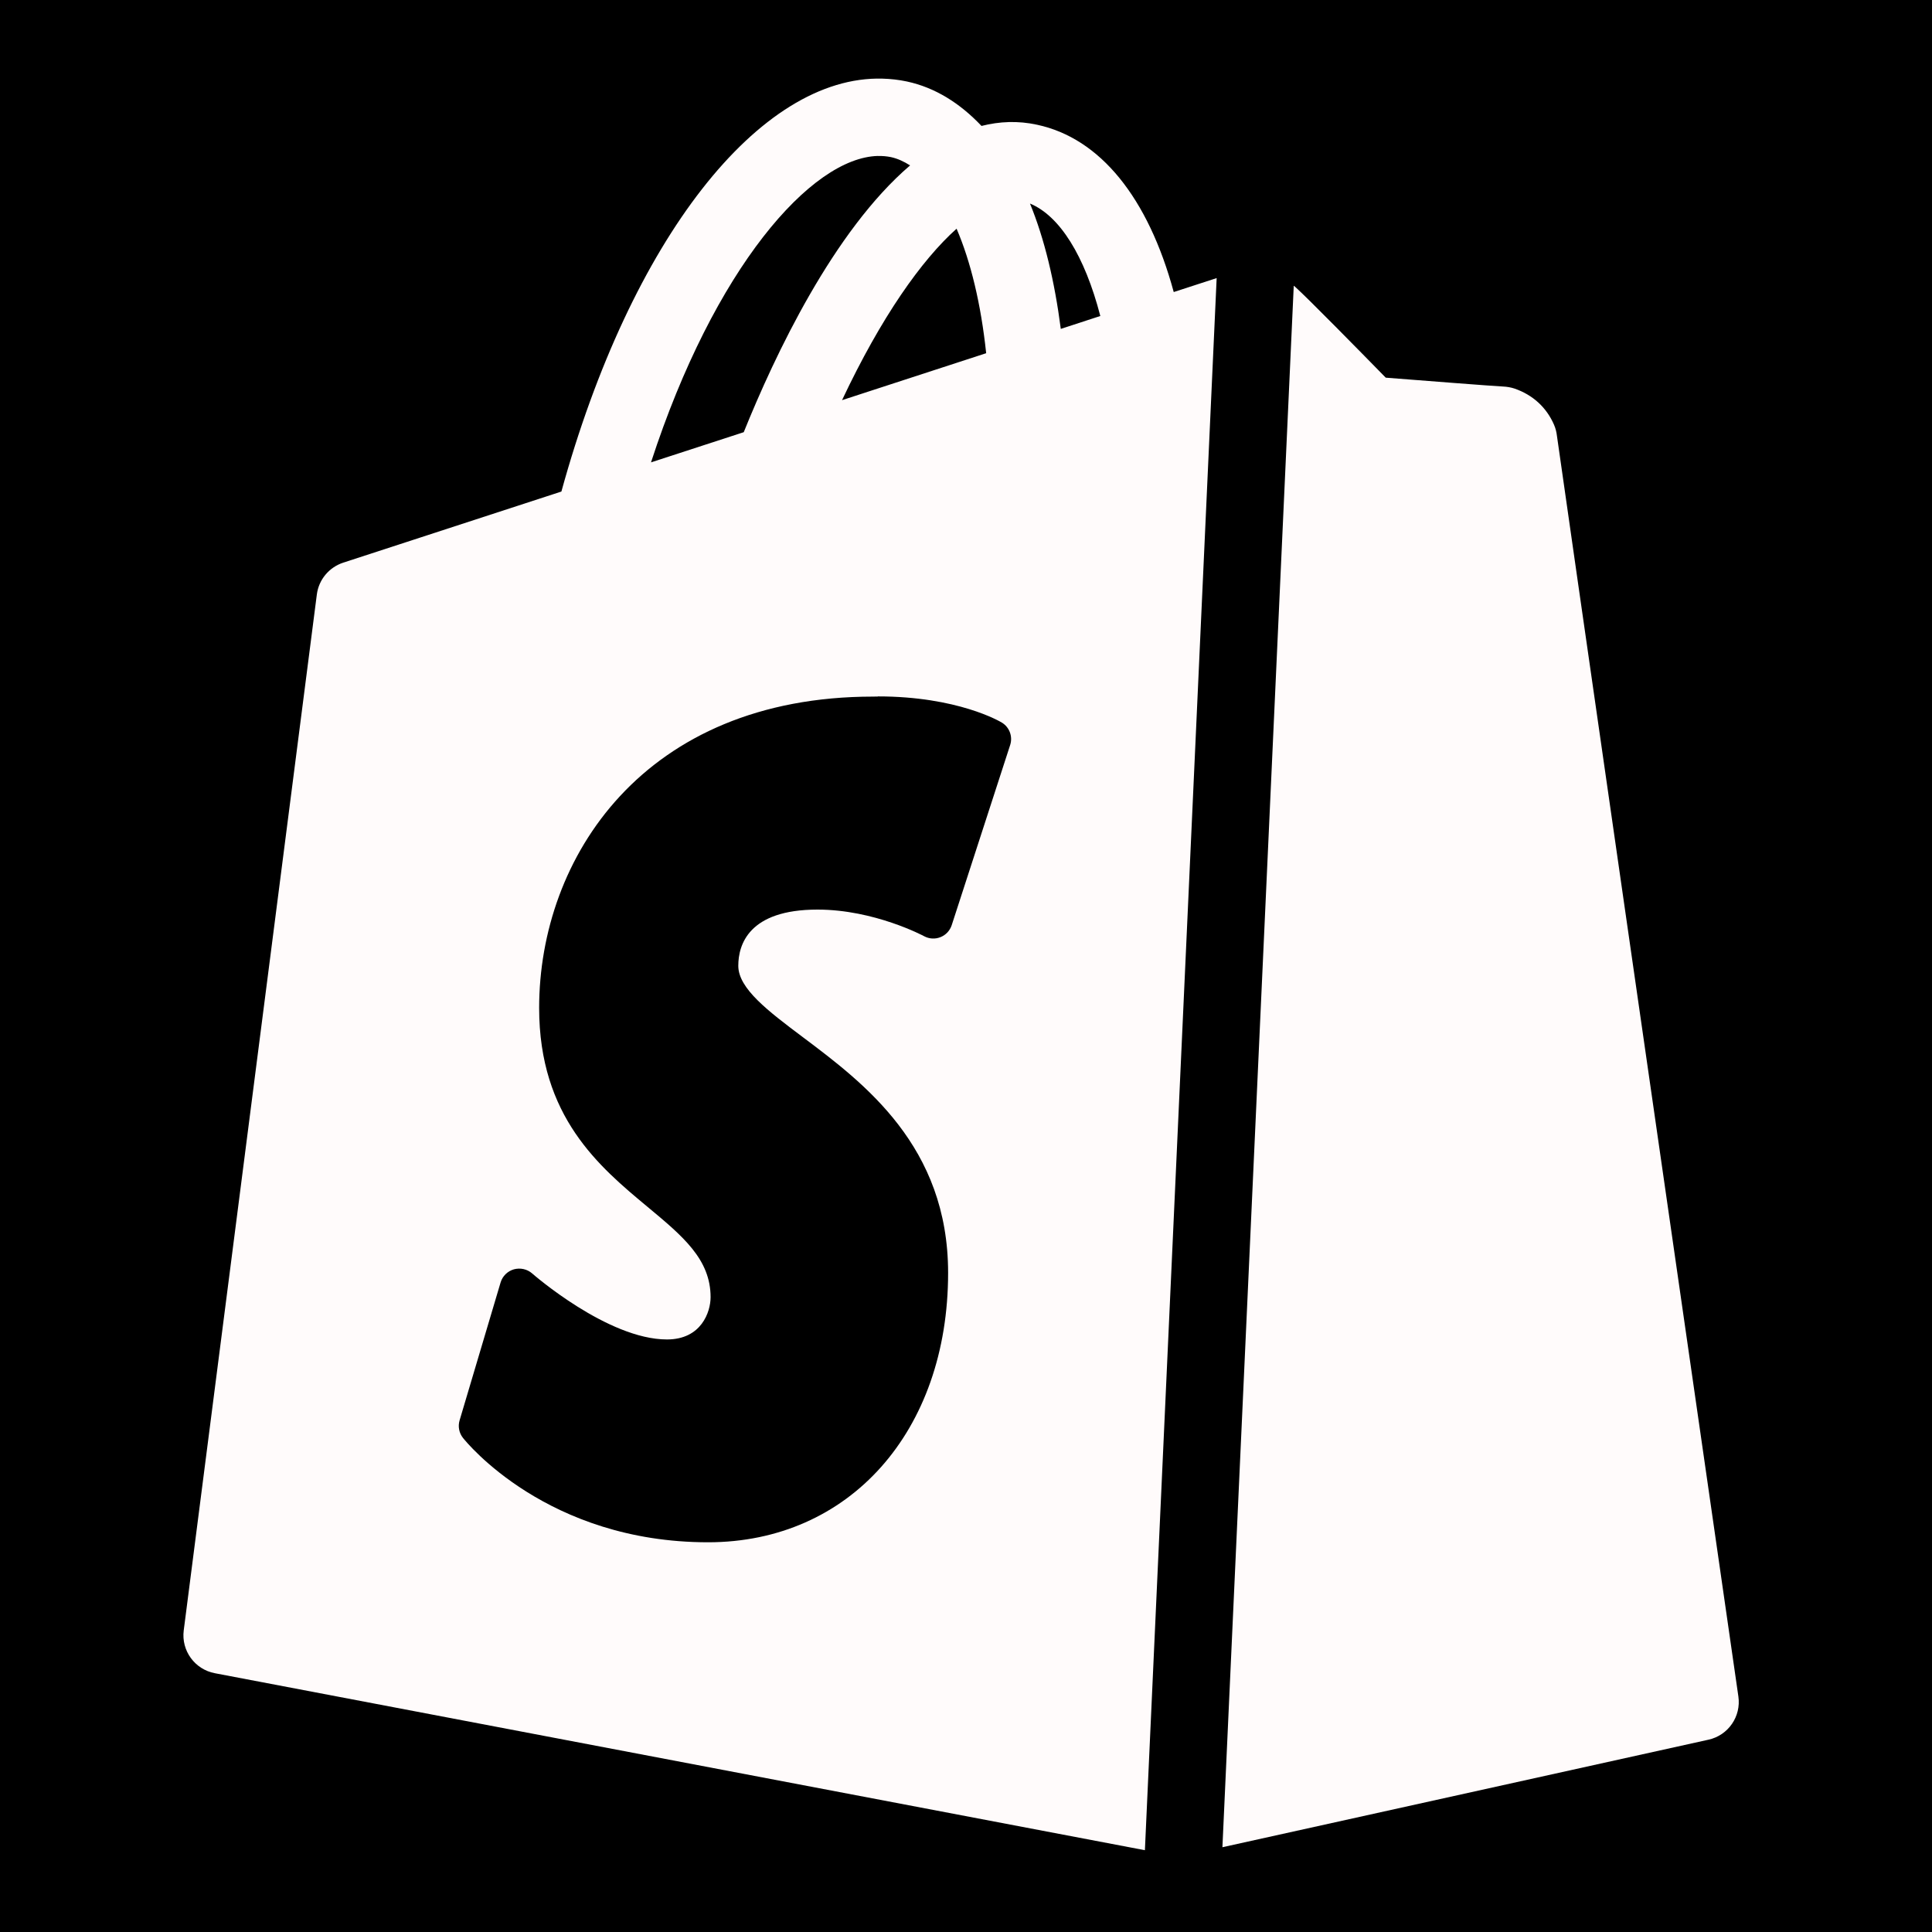 <svg xmlns="http://www.w3.org/2000/svg" xmlns:xlink="http://www.w3.org/1999/xlink" viewBox="0,0,256,256" width="50px" height="50px" fill-rule="nonzero"><g fill="#000000" fill-rule="nonzero" stroke="none" stroke-width="1" stroke-linecap="butt" stroke-linejoin="miter" stroke-miterlimit="10" stroke-dasharray="" stroke-dashoffset="0" font-family="none" font-weight="none" font-size="none" text-anchor="none" style="mix-blend-mode: normal"><path d="M0,256v-256h256v256z" id="bgRectangle"></path></g><g fill="#fffbfb" fill-rule="nonzero" stroke="none" stroke-width="1" stroke-linecap="butt" stroke-linejoin="miter" stroke-miterlimit="10" stroke-dasharray="" stroke-dashoffset="0" font-family="none" font-weight="none" font-size="none" text-anchor="none" style="mix-blend-mode: normal"><g transform="scale(5.12,5.12)"><path d="M22.84,2.035c-3.181,-0.087 -6.514,4.156 -8.311,10.686l-5.645,1.84c-0.367,0.12 -0.634,0.439 -0.684,0.822l-3.445,26.811c-0.067,0.525 0.286,1.011 0.807,1.109l24.068,4.58l1.857,-40.686l-1.111,0.361c-0.663,-2.444 -1.903,-3.981 -3.537,-4.33c-0.495,-0.108 -0.974,-0.086 -1.438,0.031c-0.557,-0.588 -1.199,-0.993 -1.93,-1.15c-0.21,-0.045 -0.421,-0.068 -0.633,-0.074zM22.721,4.037c0.115,-0.003 0.228,0.007 0.336,0.029c0.171,0.037 0.336,0.113 0.496,0.215c-1.985,1.697 -3.503,4.917 -4.305,6.904l-2.4,0.781c1.635,-5.025 4.146,-7.889 5.873,-7.93zM26.656,5.268c0.768,0.317 1.415,1.349 1.82,2.91l-1.023,0.334c-0.16,-1.238 -0.424,-2.334 -0.797,-3.244zM24.756,5.918c0.365,0.849 0.631,1.948 0.766,3.223l-3.73,1.215c1.013,-2.15 2.057,-3.626 2.965,-4.438zM33.482,7.396l-1.846,40.41l12.58,-2.783c0.512,-0.113 0.848,-0.602 0.773,-1.119c-1.601,-11.097 -4.64,-32.203 -4.695,-32.621c-0.011,-0.1 -0.036,-0.198 -0.076,-0.291c-0.196,-0.45 -0.55,-0.773 -1.023,-0.936c-0.092,-0.031 -0.202,-0.049 -0.299,-0.053c-0.222,-0.009 -2.194,-0.163 -3.033,-0.229c-0.686,-0.701 -2.003,-2.043 -2.346,-2.352c-0.011,-0.011 -0.024,-0.017 -0.035,-0.027zM22.719,18.023c2.064,0 3.162,0.649 3.209,0.678c0.197,0.119 0.286,0.36 0.215,0.58l-1.512,4.66c-0.046,0.142 -0.151,0.256 -0.289,0.311c-0.14,0.058 -0.296,0.047 -0.426,-0.023c-0.013,-0.007 -1.286,-0.689 -2.76,-0.689c-1.783,0 -2.049,0.912 -2.049,1.455c0,0.589 0.773,1.173 1.67,1.846c1.587,1.192 3.76,2.824 3.76,6.1c0,4.104 -2.555,6.973 -6.213,6.973c-4.16,0 -6.255,-2.591 -6.342,-2.701c-0.101,-0.127 -0.134,-0.297 -0.088,-0.453l1.062,-3.572c0.049,-0.163 0.18,-0.291 0.344,-0.338c0.163,-0.044 0.341,-0.007 0.469,0.104c0.02,0.018 1.957,1.711 3.492,1.711c0.893,0 1.129,-0.716 1.129,-1.094c0,-0.98 -0.717,-1.577 -1.625,-2.332c-1.254,-1.042 -2.812,-2.339 -2.812,-5.154c0,-3.881 2.705,-8.057 8.646,-8.057c0.04,0 0.079,-0.002 0.119,-0.002z"></path></g></g></svg>